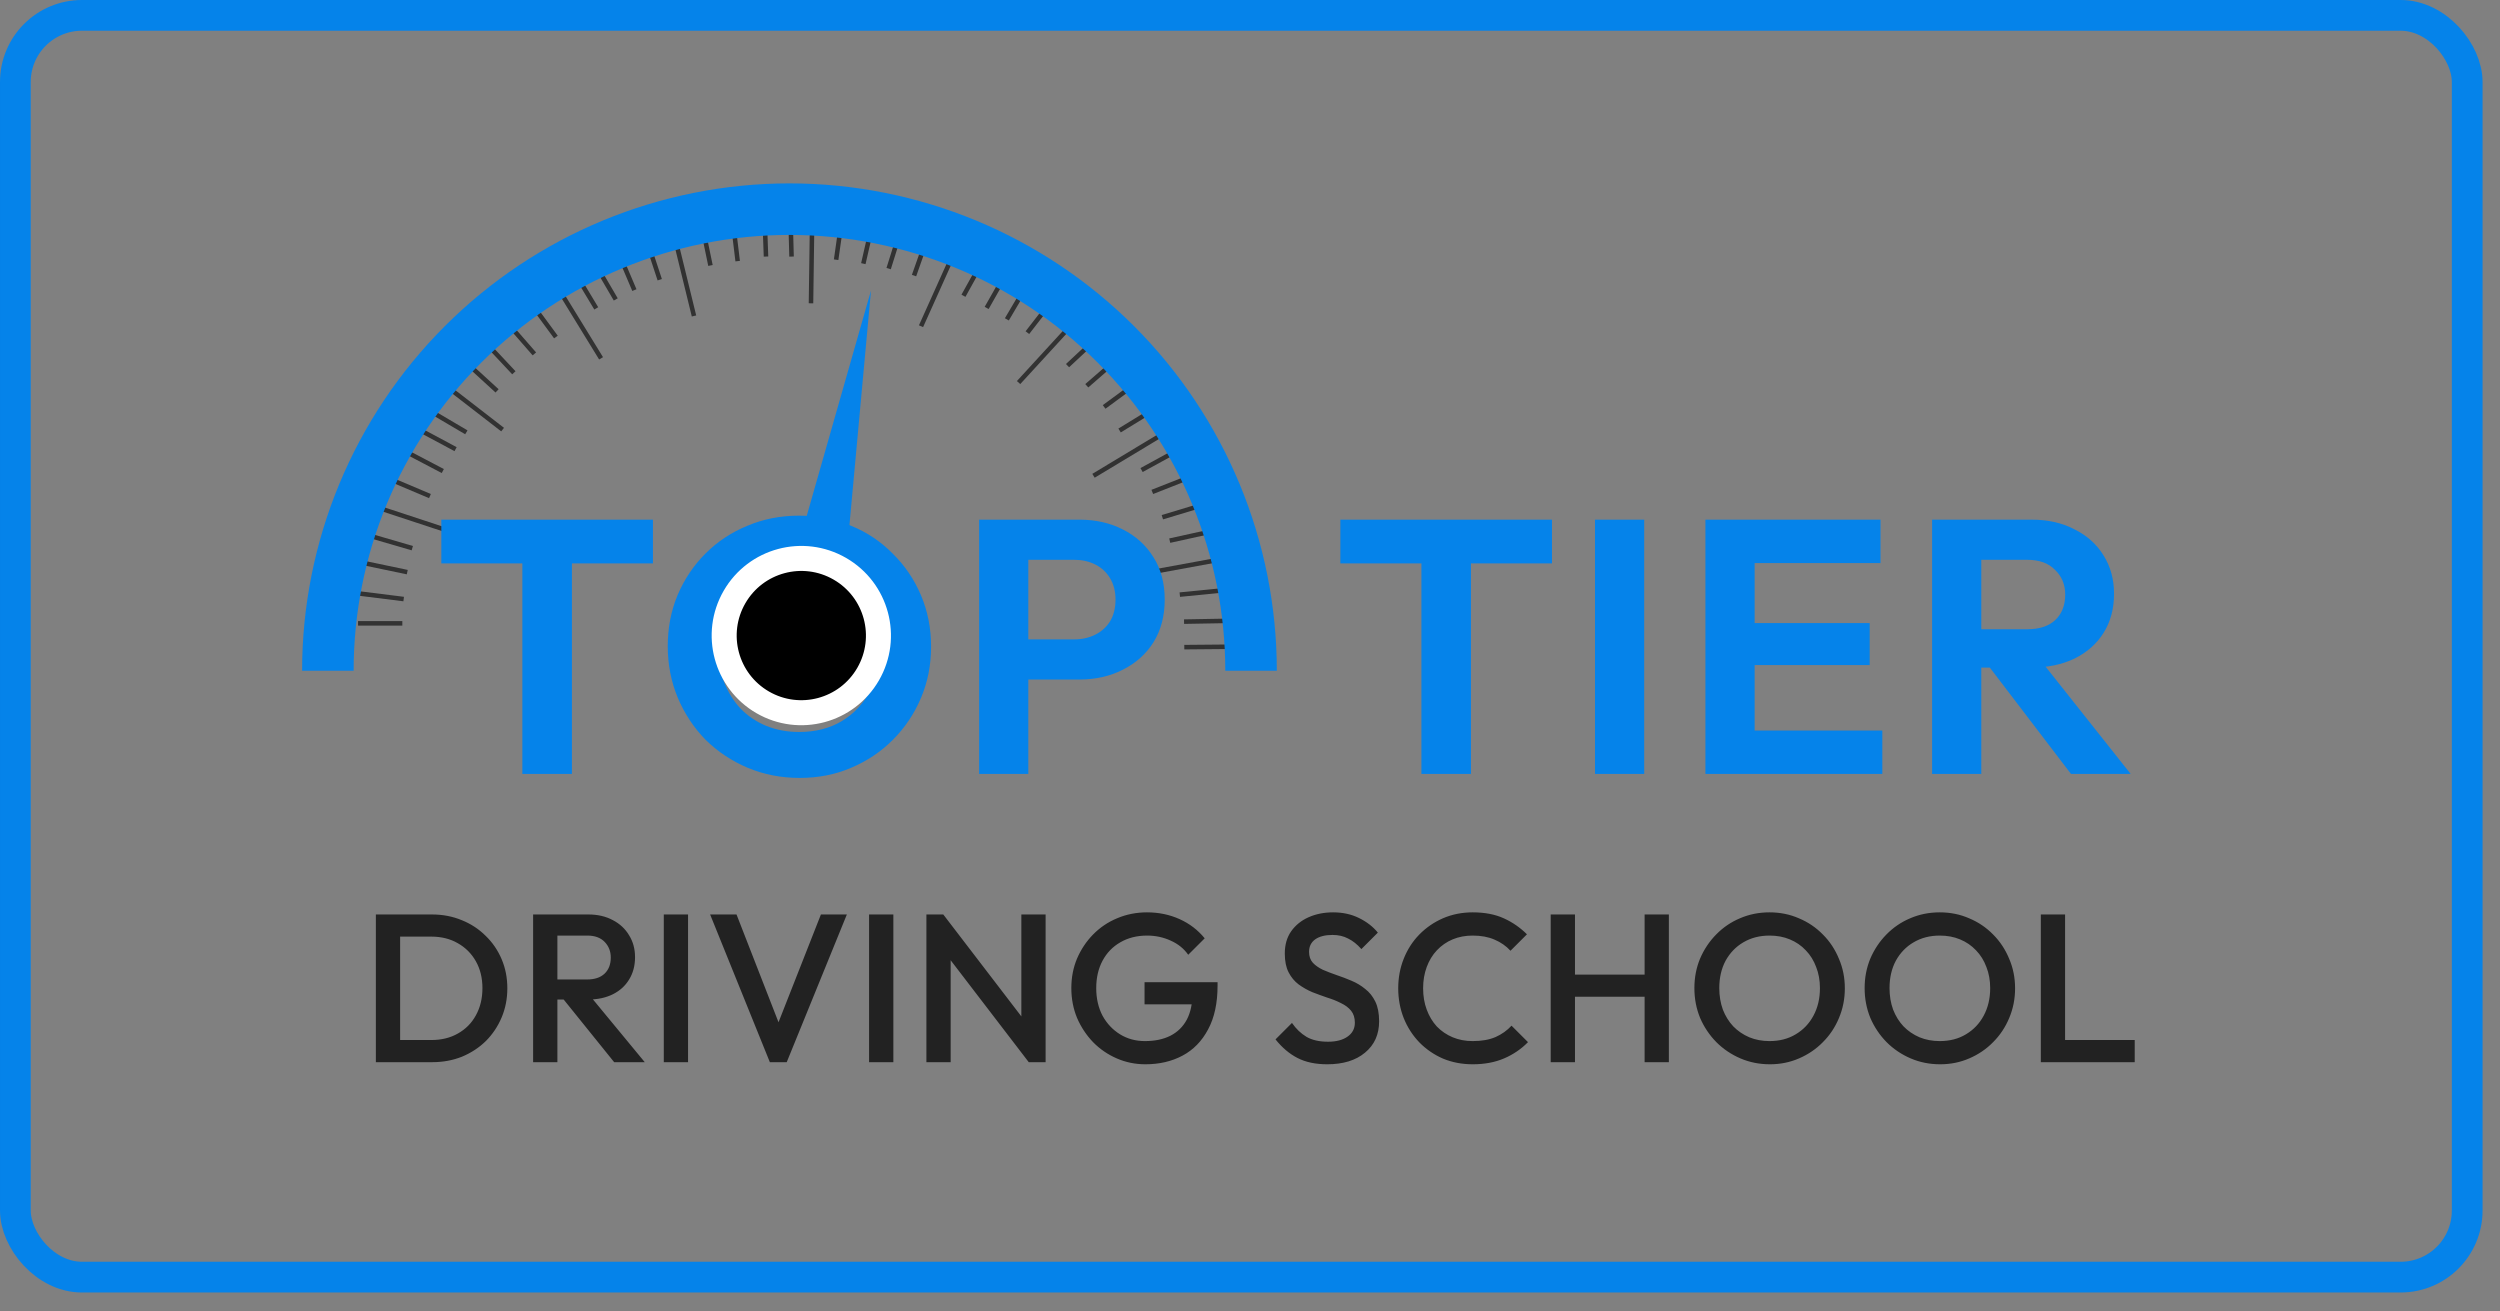 <svg width="122" height="64" viewBox="0 0 122 64" fill="none" xmlns="http://www.w3.org/2000/svg">
<rect x="0" y="0" width="122" height="64" fill="#808080" stroke="none"/>
<path d="M19.156 51.834V50.753H21.05C21.545 50.753 21.977 50.647 22.348 50.434C22.726 50.221 23.017 49.926 23.223 49.548C23.436 49.164 23.543 48.721 23.543 48.22C23.543 47.726 23.436 47.29 23.223 46.912C23.011 46.535 22.715 46.239 22.338 46.027C21.967 45.814 21.538 45.707 21.05 45.707H19.156V44.626H21.081C21.603 44.626 22.087 44.719 22.533 44.904C22.98 45.083 23.367 45.337 23.697 45.666C24.033 45.989 24.294 46.37 24.48 46.809C24.665 47.242 24.758 47.715 24.758 48.23C24.758 48.738 24.665 49.212 24.48 49.651C24.294 50.091 24.037 50.475 23.707 50.805C23.378 51.127 22.99 51.381 22.544 51.567C22.097 51.745 21.617 51.834 21.102 51.834H19.156ZM18.342 51.834V44.626H19.526V51.834H18.342ZM26.83 48.776V47.798H28.652C29.016 47.798 29.298 47.705 29.497 47.52C29.703 47.328 29.806 47.063 29.806 46.727C29.806 46.425 29.706 46.171 29.507 45.965C29.308 45.759 29.027 45.656 28.663 45.656H26.83V44.626H28.714C29.167 44.626 29.566 44.719 29.909 44.904C30.252 45.083 30.516 45.33 30.702 45.646C30.894 45.955 30.99 46.308 30.99 46.706C30.99 47.125 30.894 47.489 30.702 47.798C30.516 48.107 30.252 48.347 29.909 48.519C29.566 48.69 29.167 48.776 28.714 48.776H26.83ZM26.016 51.834V44.626H27.201V51.834H26.016ZM29.971 51.834L27.448 48.704L28.549 48.302L31.464 51.834H29.971ZM32.393 51.834V44.626H33.577V51.834H32.393ZM37.569 51.834L34.654 44.626H35.942L38.217 50.465H37.764L40.061 44.626H41.327L38.392 51.834H37.569ZM42.411 51.834V44.626H43.596V51.834H42.411ZM45.208 51.834V44.626H46.032L46.392 45.986V51.834H45.208ZM50.203 51.834L45.888 46.202L46.032 44.626L50.347 50.259L50.203 51.834ZM50.203 51.834L49.842 50.568V44.626H51.026V51.834H50.203ZM55.895 51.937C55.401 51.937 54.934 51.841 54.495 51.649C54.055 51.457 53.671 51.193 53.341 50.856C53.012 50.513 52.751 50.118 52.559 49.672C52.373 49.219 52.281 48.735 52.281 48.22C52.281 47.705 52.373 47.225 52.559 46.778C52.751 46.332 53.012 45.941 53.341 45.605C53.678 45.261 54.069 44.997 54.515 44.812C54.968 44.619 55.456 44.523 55.977 44.523C56.547 44.523 57.076 44.633 57.563 44.853C58.051 45.072 58.459 45.385 58.789 45.79L57.985 46.593C57.773 46.291 57.488 46.061 57.131 45.903C56.774 45.738 56.389 45.656 55.977 45.656C55.483 45.656 55.047 45.766 54.67 45.986C54.299 46.198 54.011 46.497 53.805 46.881C53.599 47.266 53.496 47.712 53.496 48.22C53.496 48.728 53.599 49.178 53.805 49.569C54.017 49.953 54.302 50.255 54.659 50.475C55.016 50.695 55.421 50.805 55.874 50.805C56.355 50.805 56.767 50.719 57.11 50.547C57.46 50.369 57.728 50.108 57.913 49.765C58.099 49.415 58.191 48.986 58.191 48.477L58.933 49.013H55.854V47.932H59.417V48.096C59.417 48.955 59.262 49.669 58.953 50.238C58.651 50.808 58.236 51.234 57.707 51.515C57.179 51.797 56.575 51.937 55.895 51.937ZM64.768 51.937C64.198 51.937 63.714 51.834 63.316 51.629C62.918 51.423 62.561 51.12 62.245 50.722L63.048 49.919C63.247 50.208 63.484 50.434 63.759 50.599C64.033 50.757 64.383 50.836 64.809 50.836C65.207 50.836 65.523 50.753 65.757 50.589C65.997 50.424 66.117 50.197 66.117 49.909C66.117 49.669 66.055 49.473 65.932 49.322C65.808 49.171 65.643 49.047 65.437 48.951C65.238 48.848 65.015 48.759 64.768 48.683C64.528 48.601 64.284 48.512 64.037 48.416C63.797 48.313 63.574 48.186 63.367 48.035C63.168 47.884 63.007 47.688 62.883 47.448C62.76 47.208 62.698 46.902 62.698 46.531C62.698 46.106 62.801 45.745 63.007 45.45C63.22 45.148 63.505 44.918 63.862 44.76C64.219 44.602 64.617 44.523 65.056 44.523C65.53 44.523 65.952 44.616 66.323 44.801C66.701 44.987 67.006 45.224 67.239 45.512L66.436 46.315C66.23 46.082 66.014 45.91 65.787 45.8C65.568 45.683 65.314 45.625 65.025 45.625C64.668 45.625 64.387 45.697 64.181 45.841C63.982 45.986 63.882 46.188 63.882 46.449C63.882 46.669 63.944 46.847 64.068 46.984C64.191 47.115 64.353 47.228 64.552 47.324C64.758 47.413 64.981 47.499 65.221 47.582C65.468 47.664 65.712 47.757 65.952 47.86C66.199 47.963 66.422 48.096 66.621 48.261C66.828 48.419 66.992 48.625 67.116 48.879C67.239 49.133 67.301 49.452 67.301 49.837C67.301 50.482 67.071 50.993 66.611 51.371C66.158 51.749 65.544 51.937 64.768 51.937ZM71.868 51.937C71.347 51.937 70.863 51.845 70.416 51.659C69.977 51.467 69.593 51.203 69.263 50.867C68.934 50.523 68.68 50.129 68.501 49.682C68.323 49.229 68.233 48.745 68.233 48.23C68.233 47.715 68.323 47.235 68.501 46.789C68.68 46.336 68.934 45.941 69.263 45.605C69.593 45.268 69.977 45.004 70.416 44.812C70.863 44.619 71.347 44.523 71.868 44.523C72.452 44.523 72.957 44.619 73.382 44.812C73.808 45.004 74.185 45.265 74.515 45.594L73.712 46.397C73.499 46.164 73.238 45.982 72.929 45.852C72.627 45.721 72.273 45.656 71.868 45.656C71.511 45.656 71.185 45.718 70.89 45.841C70.595 45.965 70.338 46.143 70.118 46.377C69.905 46.603 69.74 46.874 69.624 47.19C69.507 47.506 69.448 47.853 69.448 48.23C69.448 48.608 69.507 48.955 69.624 49.27C69.74 49.586 69.905 49.861 70.118 50.094C70.338 50.321 70.595 50.496 70.89 50.619C71.185 50.743 71.511 50.805 71.868 50.805C72.308 50.805 72.678 50.739 72.981 50.609C73.289 50.472 73.55 50.286 73.763 50.053L74.566 50.856C74.237 51.193 73.849 51.457 73.403 51.649C72.957 51.841 72.445 51.937 71.868 51.937ZM75.674 51.834V44.626H76.859V51.834H75.674ZM80.257 51.834V44.626H81.441V51.834H80.257ZM76.488 48.642V47.561H80.514V48.642H76.488ZM86.373 51.937C85.858 51.937 85.377 51.841 84.931 51.649C84.485 51.457 84.094 51.193 83.757 50.856C83.421 50.513 83.156 50.118 82.964 49.672C82.779 49.219 82.686 48.735 82.686 48.22C82.686 47.705 82.779 47.225 82.964 46.778C83.156 46.332 83.417 45.941 83.747 45.605C84.083 45.261 84.471 44.997 84.91 44.812C85.357 44.619 85.837 44.523 86.352 44.523C86.867 44.523 87.344 44.619 87.784 44.812C88.23 44.997 88.621 45.261 88.957 45.605C89.294 45.941 89.555 46.336 89.74 46.789C89.932 47.235 90.028 47.715 90.028 48.23C90.028 48.745 89.932 49.229 89.74 49.682C89.555 50.129 89.294 50.52 88.957 50.856C88.628 51.193 88.24 51.457 87.794 51.649C87.354 51.841 86.881 51.937 86.373 51.937ZM86.352 50.805C86.84 50.805 87.265 50.695 87.629 50.475C88 50.255 88.288 49.953 88.494 49.569C88.707 49.178 88.813 48.728 88.813 48.22C88.813 47.843 88.751 47.499 88.628 47.19C88.511 46.874 88.343 46.603 88.123 46.377C87.904 46.143 87.643 45.965 87.341 45.841C87.046 45.718 86.716 45.656 86.352 45.656C85.872 45.656 85.446 45.766 85.075 45.986C84.711 46.198 84.423 46.497 84.21 46.881C84.004 47.266 83.901 47.712 83.901 48.22C83.901 48.598 83.96 48.948 84.076 49.27C84.2 49.586 84.368 49.857 84.581 50.084C84.801 50.31 85.061 50.489 85.364 50.619C85.666 50.743 85.995 50.805 86.352 50.805ZM94.68 51.937C94.165 51.937 93.685 51.841 93.239 51.649C92.793 51.457 92.401 51.193 92.065 50.856C91.728 50.513 91.464 50.118 91.272 49.672C91.087 49.219 90.994 48.735 90.994 48.22C90.994 47.705 91.087 47.225 91.272 46.778C91.464 46.332 91.725 45.941 92.055 45.605C92.391 45.261 92.779 44.997 93.218 44.812C93.664 44.619 94.145 44.523 94.66 44.523C95.175 44.523 95.652 44.619 96.091 44.812C96.537 44.997 96.929 45.261 97.265 45.605C97.601 45.941 97.862 46.336 98.048 46.789C98.24 47.235 98.336 47.715 98.336 48.23C98.336 48.745 98.24 49.229 98.048 49.682C97.862 50.129 97.601 50.52 97.265 50.856C96.936 51.193 96.548 51.457 96.101 51.649C95.662 51.841 95.188 51.937 94.68 51.937ZM94.66 50.805C95.147 50.805 95.573 50.695 95.937 50.475C96.307 50.255 96.596 49.953 96.802 49.569C97.014 49.178 97.121 48.728 97.121 48.22C97.121 47.843 97.059 47.499 96.936 47.19C96.819 46.874 96.651 46.603 96.431 46.377C96.211 46.143 95.95 45.965 95.648 45.841C95.353 45.718 95.024 45.656 94.66 45.656C94.179 45.656 93.754 45.766 93.383 45.986C93.019 46.198 92.731 46.497 92.518 46.881C92.312 47.266 92.209 47.712 92.209 48.22C92.209 48.598 92.267 48.948 92.384 49.27C92.508 49.586 92.676 49.857 92.889 50.084C93.108 50.31 93.369 50.489 93.671 50.619C93.973 50.743 94.303 50.805 94.66 50.805ZM99.592 51.834V44.626H100.776V51.834H99.592ZM100.405 51.834V50.753H104.174V51.834H100.405Z" fill="#222222"/>
<rect x="17.473" y="30.309" width="2.161" height="0.221" fill="#323232"/>
<rect width="2.16" height="0.221" transform="matrix(0.96 0.28 -0.285 0.958 18.078 26.04)" fill="#323232"/>
<rect width="2.161" height="0.221" transform="matrix(0.992 0.124 -0.127 0.992 17.57 28.856)" fill="#323232"/>
<rect width="4.001" height="0.221" transform="matrix(0.95 0.313 -0.319 0.948 18.488 24.67)" fill="#323232"/>
<rect width="2.16" height="0.221" transform="matrix(0.979 0.205 -0.21 0.978 17.783 27.369)" fill="#323232"/>
<rect width="2.159" height="0.221" transform="matrix(0.921 0.39 -0.397 0.918 19.037 23.266)" fill="#323232"/>
<rect width="2.157" height="0.221" transform="matrix(0.886 0.465 -0.473 0.881 19.75 21.887)" fill="#323232"/>
<rect width="2.157" height="0.221" transform="matrix(0.881 0.472 -0.481 0.877 20.385 20.804)" fill="#323232"/>
<rect width="2.149" height="0.221" transform="matrix(0.504 0.864 -0.868 0.496 29.062 12.701)" fill="#323232"/>
<rect width="4.364" height="0.22" transform="matrix(0.237 0.969 -0.975 0.233 32.94 11.165)" fill="#323232"/>
<rect width="2.15" height="0.22" transform="matrix(0.391 0.919 -0.925 0.384 30.219 12.139)" fill="#323232"/>
<rect width="2.152" height="0.22" transform="matrix(0.202 0.976 -0.983 0.199 34.344 10.833)" fill="#323232"/>
<rect width="2.151" height="0.22" transform="matrix(0.312 0.948 -0.954 0.307 31.629 11.578)" fill="#323232"/>
<rect width="2.153" height="0.22" transform="matrix(0.12 0.989 -0.997 0.118 35.85 10.601)" fill="#323232"/>
<rect width="2.154" height="0.22" transform="matrix(0.036 0.995 -1.003 0.036 37.414 10.373)" fill="#323232"/>
<rect width="2.154" height="0.22" transform="matrix(0.027 0.996 -1.004 0.027 38.68 10.373)" fill="#323232"/>
<rect width="2.149" height="0.221" transform="matrix(-0.508 0.862 -0.866 -0.499 50.322 13.787)" fill="#323232"/>
<rect width="2.148" height="0.221" transform="matrix(-0.733 0.684 -0.689 -0.721 53.746 16.453)" fill="#323232"/>
<rect width="2.148" height="0.221" transform="matrix(-0.613 0.791 -0.796 -0.603 51.541 14.601)" fill="#323232"/>
<rect width="2.148" height="0.221" transform="matrix(-0.757 0.658 -0.663 -0.745 54.734 17.494)" fill="#323232"/>
<rect width="4.35" height="0.221" transform="matrix(-0.677 0.738 -0.743 -0.666 52.734 15.532)" fill="#323232"/>
<rect width="2.148" height="0.221" transform="matrix(-0.809 0.594 -0.598 -0.797 55.685 18.67)" fill="#323232"/>
<rect width="2.148" height="0.222" transform="matrix(-0.856 0.525 -0.529 -0.844 56.533 19.974)" fill="#323232"/>
<rect width="4.346" height="0.222" transform="matrix(-0.86 0.518 -0.522 -0.848 57.158 21.061)" fill="#323232"/>
<rect width="2.157" height="0.221" transform="matrix(0.862 0.508 -0.516 0.857 20.955 19.907)" fill="#323232"/>
<rect width="2.158" height="0.22" transform="matrix(0.682 0.728 -0.739 0.677 23.686 16.546)" fill="#323232"/>
<rect width="3.55" height="0.22" transform="matrix(0.79 0.611 -0.621 0.785 21.791 18.709)" fill="#323232"/>
<rect width="2.158" height="0.22" transform="matrix(0.655 0.751 -0.763 0.651 24.748 15.578)" fill="#323232"/>
<rect width="2.158" height="0.22" transform="matrix(0.736 0.674 -0.684 0.732 22.744 17.539)" fill="#323232"/>
<rect width="2.158" height="0.22" transform="matrix(0.59 0.803 -0.815 0.586 25.945 14.65)" fill="#323232"/>
<rect width="4.374" height="0.22" transform="matrix(0.521 0.849 -0.861 0.517 27.148 13.716)" fill="#323232"/>
<rect width="2.158" height="0.22" transform="matrix(0.513 0.853 -0.865 0.509 28.086 13.152)" fill="#323232"/>
<rect width="4.352" height="0.221" transform="matrix(-0.014 1 -1 -0.014 39.748 10.451)" fill="#323232"/>
<rect width="2.146" height="0.221" transform="matrix(-0.299 0.954 -0.956 -0.293 44.113 11.093)" fill="#323232"/>
<rect width="2.145" height="0.221" transform="matrix(-0.141 0.99 -0.99 -0.138 41.215 10.566)" fill="#323232"/>
<rect width="2.147" height="0.221" transform="matrix(-0.332 0.943 -0.945 -0.326 45.422 11.46)" fill="#323232"/>
<rect width="2.146" height="0.221" transform="matrix(-0.223 0.975 -0.976 -0.218 42.717 10.798)" fill="#323232"/>
<rect width="4.354" height="0.221" transform="matrix(-0.41 0.912 -0.915 -0.402 46.832 11.993)" fill="#323232"/>
<rect width="2.149" height="0.221" transform="matrix(-0.485 0.875 -0.879 -0.477 48.156 12.606)" fill="#323232"/>
<rect width="2.149" height="0.221" transform="matrix(-0.493 0.87 -0.875 -0.484 49.305 13.211)" fill="#323232"/>
<rect width="2.157" height="0.221" transform="matrix(-0.877 0.48 -0.489 -0.873 57.654 22)" fill="#323232"/>
<rect width="2.155" height="0.221" transform="matrix(-0.979 0.216 -0.219 -0.973 59.217 26.025)" fill="#323232"/>
<rect width="2.156" height="0.221" transform="matrix(-0.931 0.367 -0.374 -0.926 58.281 23.317)" fill="#323232"/>
<rect width="4.355" height="0.221" transform="matrix(-0.986 0.181 -0.184 -0.98 59.527 27.42)" fill="#323232"/>
<rect width="2.155" height="0.221" transform="matrix(-0.959 0.29 -0.295 -0.954 58.822 24.721)" fill="#323232"/>
<rect width="2.153" height="0.221" transform="matrix(-0.998 0.1 -0.102 -0.991 59.734 28.912)" fill="#323232"/>
<rect width="2.153" height="0.222" transform="matrix(-1.004 0.018 -0.018 -0.996 59.945 30.408)" fill="#323232"/>
<rect width="2.152" height="0.222" transform="matrix(-1.004 0.009 -0.009 -0.996 59.955 31.672)" fill="#323232"/>
<path d="M61.051 32.732C61.051 26.758 58.677 21.028 54.453 16.804C50.229 12.58 44.499 10.207 38.525 10.207C32.551 10.207 26.822 12.58 22.598 16.804C18.373 21.028 16 26.758 16 32.732" stroke="#0583EA" stroke-width="2.515"/>
<path d="M42.505 14.176L41.15 28.927L38.442 28.421L42.505 14.176Z" fill="#0583EA"/>
<path d="M25.491 37.769V25.623H27.91V37.769H25.491ZM21.537 27.495V25.359H31.864V27.495H21.537ZM39.029 37.963C38.123 37.963 37.276 37.798 36.487 37.468C35.711 37.139 35.028 36.686 34.44 36.109C33.863 35.521 33.41 34.838 33.08 34.061C32.751 33.273 32.586 32.431 32.586 31.537C32.586 30.643 32.745 29.813 33.063 29.048C33.392 28.271 33.845 27.595 34.422 27.018C35.01 26.43 35.693 25.976 36.47 25.659C37.246 25.329 38.088 25.164 38.994 25.164C39.912 25.164 40.759 25.329 41.536 25.659C42.313 25.976 42.989 26.43 43.566 27.018C44.154 27.595 44.614 28.271 44.943 29.048C45.273 29.825 45.437 30.66 45.437 31.555C45.437 32.449 45.273 33.285 44.943 34.061C44.614 34.838 44.154 35.521 43.566 36.109C42.989 36.686 42.313 37.139 41.536 37.468C40.771 37.798 39.935 37.963 39.029 37.963ZM38.994 35.721C39.794 35.721 40.489 35.544 41.077 35.191C41.666 34.838 42.124 34.35 42.454 33.726C42.795 33.102 42.966 32.373 42.966 31.537C42.966 30.925 42.872 30.366 42.684 29.86C42.495 29.354 42.224 28.919 41.871 28.554C41.518 28.177 41.101 27.889 40.618 27.689C40.136 27.489 39.594 27.389 38.994 27.389C38.217 27.389 37.529 27.565 36.929 27.918C36.34 28.259 35.875 28.742 35.534 29.366C35.205 29.989 35.04 30.713 35.04 31.537C35.04 32.161 35.134 32.732 35.322 33.249C35.522 33.767 35.793 34.209 36.134 34.573C36.487 34.938 36.905 35.221 37.388 35.421C37.882 35.621 38.417 35.721 38.994 35.721ZM49.547 33.161V31.202H52.424C52.801 31.202 53.142 31.125 53.448 30.972C53.754 30.819 53.995 30.602 54.172 30.319C54.349 30.025 54.437 29.672 54.437 29.26C54.437 28.86 54.349 28.513 54.172 28.218C53.995 27.924 53.754 27.701 53.448 27.547C53.142 27.395 52.801 27.318 52.424 27.318H49.547V25.359H52.672C53.46 25.359 54.166 25.517 54.79 25.835C55.425 26.153 55.926 26.606 56.29 27.195C56.655 27.771 56.838 28.46 56.838 29.26C56.838 30.06 56.655 30.755 56.29 31.343C55.926 31.92 55.425 32.367 54.79 32.684C54.166 33.002 53.46 33.161 52.672 33.161H49.547ZM47.782 37.769V25.359H50.182V37.769H47.782ZM69.365 37.769V25.623H71.783V37.769H69.365ZM65.41 27.495V25.359H75.737V27.495H65.41ZM77.836 37.769V25.359H80.237V37.769H77.836ZM83.225 37.769V25.359H85.626V37.769H83.225ZM84.991 37.769V35.65H91.858V37.769H84.991ZM84.991 32.455V30.407H91.24V32.455H84.991ZM84.991 27.477V25.359H91.769V27.477H84.991ZM96.051 32.579V30.707H98.929C99.517 30.707 99.97 30.56 100.288 30.266C100.618 29.96 100.782 29.542 100.782 29.013C100.782 28.53 100.618 28.13 100.288 27.812C99.97 27.483 99.517 27.318 98.929 27.318H96.051V25.359H99.141C99.941 25.359 100.641 25.517 101.241 25.835C101.853 26.141 102.324 26.565 102.654 27.106C102.995 27.648 103.165 28.271 103.165 28.977C103.165 29.707 102.995 30.343 102.654 30.884C102.324 31.413 101.853 31.831 101.241 32.137C100.629 32.431 99.917 32.579 99.105 32.579H96.051ZM94.286 37.769V25.359H96.687V37.769H94.286ZM101.065 37.769L96.969 32.402L99.176 31.714L103.977 37.769H101.065Z" fill="#0583EA"/>
<circle cx="39.104" cy="31.016" r="3.764" transform="rotate(-60 39.104 31.016)" fill="black" stroke="white" stroke-width="1.221"/>
<rect x="0.75" y="0.75" width="119.649" height="61.574" rx="3.25" stroke="#0583EA" stroke-width="1.5"/>
</svg>
